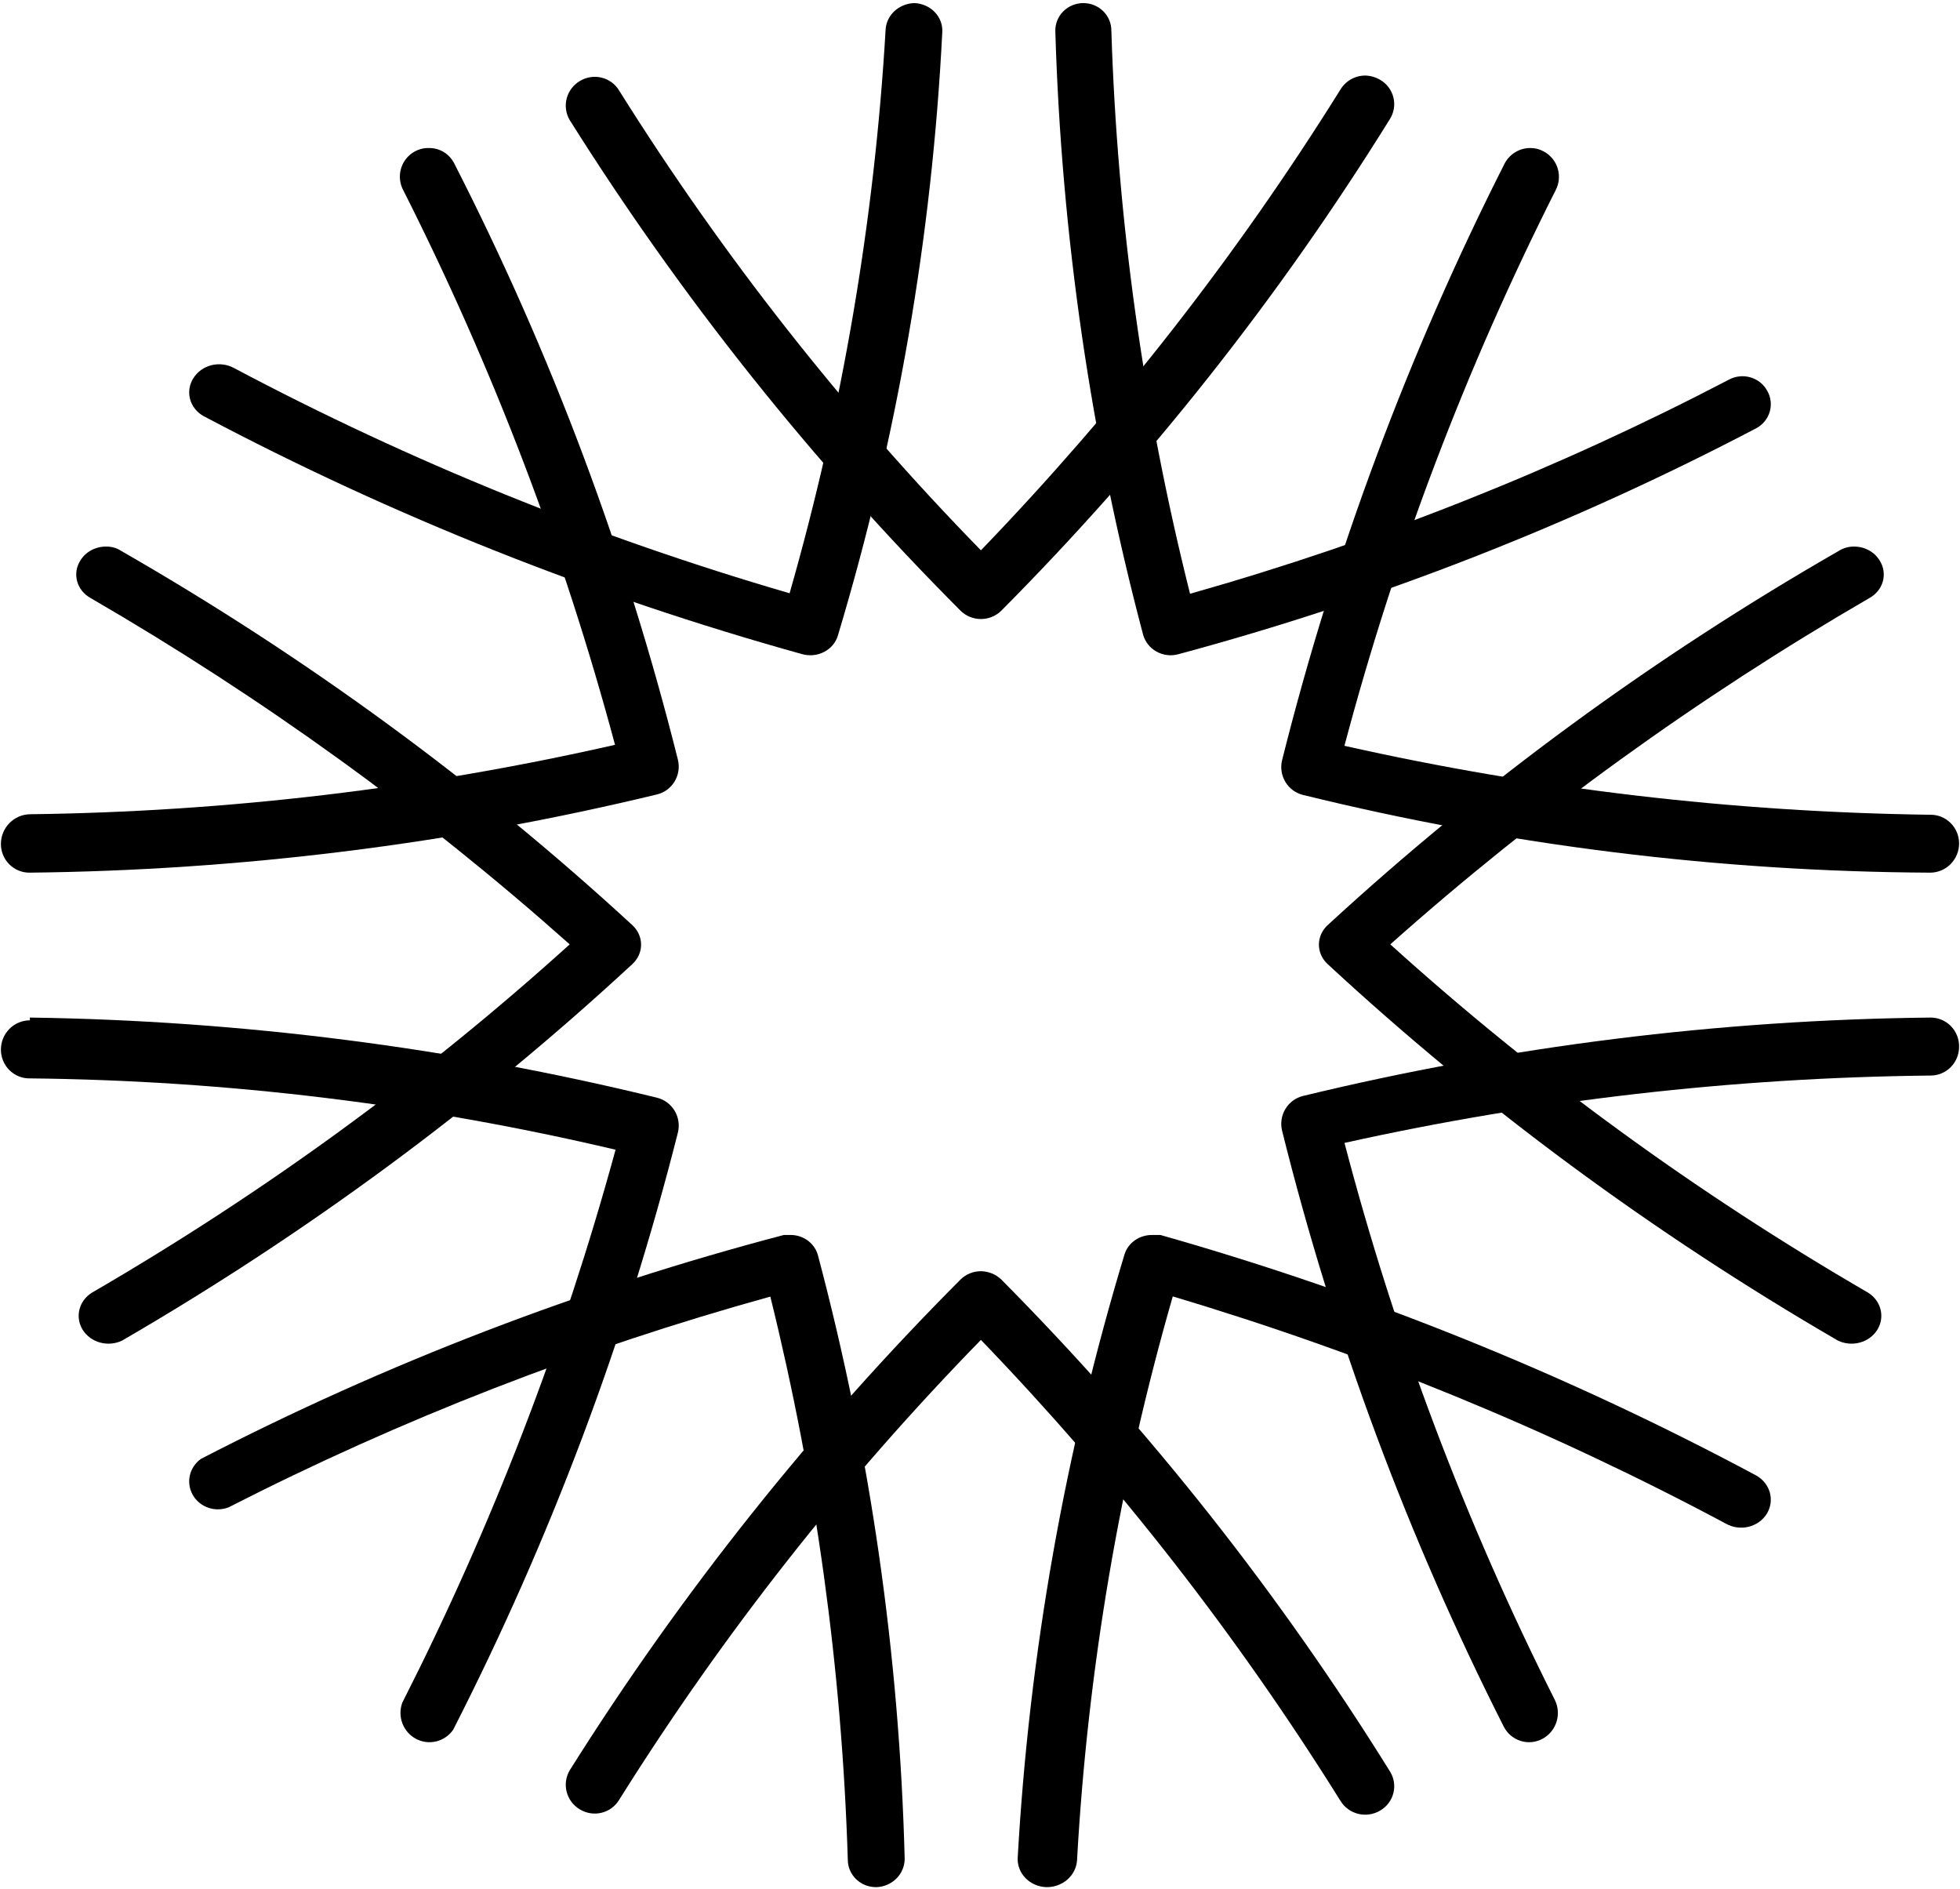 <svg width="579" height="558" viewBox="0 0 579 558" fill="none" xmlns="http://www.w3.org/2000/svg">
<path d="M547.736 161.432C549.251 161.433 550.74 161.806 552.052 162.514C553.364 163.223 554.453 164.241 555.211 165.467C555.81 166.382 556.208 167.399 556.383 168.459C556.557 169.519 556.504 170.6 556.226 171.641C555.947 172.681 555.449 173.659 554.762 174.518C554.074 175.377 553.211 176.099 552.221 176.642C501.416 206.104 453.994 240.378 410.706 278.92C453.716 317.815 501.045 352.31 551.889 381.82C553.748 382.995 555.058 384.789 555.548 386.836C556.039 388.883 555.674 391.028 554.528 392.832C553.383 394.636 551.544 395.963 549.386 396.541C547.228 397.12 544.914 396.906 542.92 395.943C488.34 364.253 437.749 326.925 392.103 284.663C390.511 283.153 389.618 281.118 389.618 278.998C389.618 276.878 390.511 274.843 392.103 273.333C437.835 231.213 488.544 194.088 543.252 162.673C544.576 161.841 546.141 161.408 547.736 161.432Z" fill="black"/>
<path d="M31.264 161.434C32.862 161.389 34.435 161.824 35.749 162.676C90.457 194.09 141.165 231.214 186.896 273.334C188.489 274.844 189.382 276.879 189.382 278.999C189.382 281.119 188.489 283.154 186.896 284.664C141.251 326.926 90.661 364.254 36.081 395.943C34.087 396.906 31.774 397.12 29.616 396.541C27.458 395.963 25.617 394.636 24.472 392.832C23.326 391.028 22.961 388.883 23.452 386.836C23.943 384.789 25.252 382.995 27.112 381.82C77.955 352.31 125.283 317.815 168.294 278.922C125.006 240.379 77.585 206.105 26.78 176.644C25.791 176.101 24.926 175.379 24.239 174.52C23.551 173.661 23.054 172.683 22.776 171.643C22.497 170.602 22.443 169.521 22.617 168.461C22.792 167.401 23.19 166.384 23.79 165.469C24.547 164.243 25.637 163.225 26.949 162.517C28.261 161.808 29.749 161.435 31.264 161.434Z" fill="black"/>
<path d="M289.77 375.458C291.99 375.488 294.118 376.343 295.733 377.854C339.411 421.891 377.952 470.659 410.631 523.24C411.213 524.181 411.601 525.228 411.769 526.319C411.938 527.41 411.886 528.524 411.616 529.595C411.346 530.666 410.864 531.672 410.197 532.556C409.53 533.44 408.691 534.184 407.731 534.743C406.769 535.323 405.701 535.709 404.588 535.879C403.475 536.049 402.34 535.998 401.246 535.731C400.153 535.464 399.124 534.985 398.218 534.322C397.312 533.658 396.547 532.824 395.967 531.867C365.439 482.956 329.846 437.337 289.77 395.748C249.385 437.118 213.569 482.642 182.928 531.548C182.364 532.499 181.614 533.33 180.722 533.991C179.831 534.653 178.815 535.131 177.735 535.399C176.655 535.667 175.532 535.718 174.431 535.551C173.331 535.383 172.275 535 171.325 534.423C169.392 533.29 167.987 531.448 167.413 529.295C166.84 527.142 167.146 524.852 168.263 522.92C201.229 470.464 239.982 421.809 283.807 377.854C285.404 376.315 287.543 375.455 289.77 375.458Z" fill="black"/>
<path d="M403.381 22.315C404.917 22.366 406.415 22.806 407.732 23.592C408.692 24.151 409.53 24.894 410.197 25.778C410.864 26.662 411.346 27.668 411.616 28.739C411.886 29.809 411.938 30.922 411.769 32.013C411.601 33.104 411.214 34.151 410.632 35.092C377.997 87.685 339.451 136.443 295.733 180.43C294.138 181.972 291.998 182.834 289.771 182.834C287.543 182.834 285.403 181.972 283.808 180.43C239.983 136.489 201.229 87.85 168.263 35.411C167.146 33.48 166.84 31.191 167.413 29.039C167.987 26.886 169.392 25.044 171.325 23.912C172.275 23.335 173.331 22.952 174.431 22.785C175.532 22.617 176.655 22.669 177.735 22.936C178.815 23.204 179.832 23.682 180.723 24.343C181.615 25.005 182.364 25.835 182.928 26.787C213.569 75.676 249.386 121.185 289.771 162.542C329.847 120.967 365.439 75.362 395.967 26.467C396.728 25.193 397.814 24.139 399.115 23.41C400.416 22.681 401.886 22.304 403.381 22.315Z" fill="black"/>
<path d="M8.828 300.542C71.272 301.429 133.422 309.372 194.119 324.223C195.191 324.491 196.199 324.97 197.088 325.632C197.977 326.294 198.727 327.126 199.298 328.082C199.868 329.037 200.246 330.097 200.411 331.201C200.576 332.304 200.524 333.429 200.258 334.513C184.775 395.651 162.501 454.822 133.863 510.899C132.665 512.618 130.889 513.837 128.867 514.328C126.845 514.82 124.714 514.551 122.874 513.57C121.034 512.59 119.609 510.966 118.867 509.002C118.125 507.038 118.115 504.867 118.839 502.896C145.313 450.779 166.425 396.052 181.842 339.576C125.106 326.18 67.088 319.115 8.828 318.507C7.712 318.529 6.603 318.325 5.565 317.908C4.527 317.491 3.581 316.869 2.784 316.078C1.987 315.287 1.354 314.344 0.922 313.303C0.49 312.262 0.267 311.144 0.267 310.015C0.267 307.719 1.169 305.517 2.774 303.894C4.38 302.271 6.558 301.359 8.828 301.359V300.542Z" fill="black"/>
<path d="M452.082 43.717C453.435 43.71 454.768 44.046 455.959 44.694C456.954 45.209 457.838 45.919 458.557 46.782C459.276 47.646 459.817 48.646 460.148 49.723C460.479 50.8 460.593 51.933 460.484 53.055C460.375 54.178 460.045 55.267 459.513 56.259C433.107 108.588 412.207 163.562 397.157 220.28C453.982 233.036 511.959 239.859 570.17 240.641C571.287 240.619 572.397 240.822 573.435 241.238C574.473 241.654 575.418 242.274 576.215 243.063C577.012 243.852 577.646 244.793 578.078 245.831C578.51 246.87 578.733 247.984 578.732 249.11C578.732 251.4 577.83 253.596 576.224 255.215C574.618 256.834 572.441 257.743 570.17 257.743C507.729 257.41 445.542 249.702 384.88 234.777C383.809 234.51 382.799 234.033 381.91 233.372C381.022 232.712 380.271 231.882 379.701 230.929C379.131 229.976 378.753 228.919 378.589 227.818C378.424 226.718 378.476 225.596 378.742 224.515C394.037 163.47 416.091 104.353 444.489 48.277C445.223 46.893 446.319 45.737 447.657 44.933C448.995 44.129 450.525 43.709 452.082 43.717Z" fill="black"/>
<path d="M233.644 364.754C235.479 364.766 237.258 365.367 238.705 366.465C240.153 367.562 241.187 369.094 241.645 370.822C257.098 429.07 265.688 488.838 267.25 548.974C267.251 551.149 266.384 553.24 264.832 554.807C263.28 556.375 261.164 557.295 258.928 557.376C257.822 557.396 256.723 557.202 255.695 556.805C254.667 556.408 253.73 555.815 252.94 555.062C252.151 554.308 251.523 553.409 251.095 552.418C250.667 551.426 250.447 550.361 250.447 549.285C248.711 493.226 241.042 437.49 227.563 382.958C172.157 398.287 118.53 419.144 67.535 445.194C65.616 445.945 63.481 445.988 61.532 445.315C59.583 444.643 57.954 443.301 56.951 441.542C55.948 439.783 55.641 437.729 56.087 435.765C56.533 433.802 57.702 432.065 59.373 430.88C114.036 402.626 171.797 380.444 231.564 364.754H233.644Z" fill="black"/>
<path d="M319.868 0.912C320.968 0.892 322.062 1.086 323.085 1.483C324.108 1.881 325.039 2.474 325.825 3.229C326.61 3.983 327.234 4.883 327.66 5.876C328.086 6.869 328.306 7.935 328.305 9.012C330.068 65.109 337.858 120.868 351.548 175.369C406.719 159.775 460.073 138.579 510.739 112.129C511.699 111.61 512.754 111.283 513.844 111.167C514.935 111.05 516.037 111.147 517.089 111.451C518.14 111.756 519.12 112.262 519.971 112.939C520.821 113.617 521.524 114.453 522.041 115.4C522.578 116.33 522.921 117.354 523.052 118.414C523.182 119.475 523.096 120.55 522.8 121.577C522.504 122.605 522.004 123.566 521.327 124.403C520.65 125.241 519.811 125.94 518.857 126.459C464.598 154.917 407.25 177.331 347.886 193.282C345.755 193.809 343.498 193.502 341.595 192.426C339.692 191.349 338.295 189.589 337.698 187.519C322.244 129.208 313.54 69.382 311.75 9.168C311.729 8.091 311.926 7.021 312.333 6.02C312.739 5.019 313.346 4.108 314.117 3.339C314.887 2.571 315.808 1.96 316.823 1.543C317.837 1.127 318.926 0.912 320.027 0.912H319.868Z" fill="black"/>
<path d="M340.491 364.756H342.806C404.09 382.15 463.124 405.978 518.805 435.795C520.79 436.905 522.232 438.71 522.82 440.818C523.409 442.927 523.095 445.17 521.948 447.061C521.367 448.012 520.592 448.844 519.668 449.509C518.745 450.174 517.69 450.658 516.567 450.935C515.444 451.212 514.274 451.274 513.125 451.12C511.976 450.965 510.87 450.596 509.873 450.034C458.016 422.339 403.242 399.841 346.445 382.907C330.78 437.346 321.298 493.21 318.159 549.552C317.99 551.71 316.952 553.724 315.26 555.18C313.567 556.635 311.349 557.421 309.062 557.375C306.765 557.294 304.595 556.363 303.017 554.782C301.439 553.202 300.58 551.099 300.625 548.926C304.004 488.477 314.603 428.584 332.22 370.389C332.76 368.726 333.861 367.275 335.354 366.258C336.847 365.241 338.651 364.713 340.491 364.756Z" fill="black"/>
<path d="M270.067 0.911C271.214 0.95 272.341 1.206 273.382 1.661C274.423 2.117 275.358 2.764 276.13 3.564C276.902 4.364 277.496 5.301 277.879 6.321C278.261 7.341 278.424 8.422 278.357 9.502C275.327 69.821 264.979 129.616 247.516 187.72C247.211 188.742 246.693 189.696 245.991 190.527C245.29 191.358 244.419 192.048 243.431 192.557C242.442 193.067 241.355 193.385 240.234 193.493C239.113 193.601 237.981 193.497 236.903 193.187C175.369 176.08 116.074 152.503 60.14 122.899C59.153 122.352 58.291 121.626 57.604 120.762C56.918 119.897 56.422 118.913 56.144 117.866C55.866 116.819 55.812 115.73 55.986 114.663C56.16 113.597 56.557 112.573 57.156 111.653C58.332 109.779 60.245 108.417 62.479 107.861C64.714 107.306 67.091 107.602 69.095 108.685C121.147 136.301 176.178 158.607 233.254 175.224C248.809 120.852 258.312 65.103 261.61 8.877C261.692 6.789 262.609 4.807 264.177 3.33C265.746 1.852 267.85 0.988 270.067 0.911Z" fill="black"/>
<path d="M570.324 300.542C571.441 300.542 572.548 300.766 573.579 301.203C574.61 301.639 575.543 302.278 576.326 303.083C577.109 303.888 577.725 304.843 578.138 305.89C578.551 306.938 578.752 308.059 578.731 309.186C578.731 311.435 577.844 313.593 576.268 315.183C574.691 316.774 572.553 317.667 570.324 317.667C512.082 318.274 454.057 324.942 397.172 337.565C412.057 394.422 432.868 449.53 459.254 501.968C460.286 503.983 460.491 506.326 459.826 508.492C459.16 510.658 457.677 512.474 455.697 513.547C454.713 514.085 453.632 514.418 452.518 514.528C451.404 514.638 450.279 514.523 449.21 514.188C448.141 513.854 447.148 513.308 446.291 512.582C445.434 511.855 444.73 510.964 444.219 509.959C415.882 453.978 393.917 394.942 378.742 333.977C378.476 332.895 378.424 331.771 378.589 330.669C378.754 329.568 379.131 328.509 379.702 327.555C380.272 326.601 381.024 325.769 381.913 325.108C382.802 324.447 383.813 323.969 384.885 323.702C445.64 308.983 507.845 301.214 570.324 300.542Z" fill="black"/>
<path d="M126.756 43.72C128.294 43.705 129.804 44.124 131.117 44.93C132.431 45.735 133.494 46.895 134.188 48.277C162.811 104.244 184.979 163.329 200.258 224.378C200.524 225.458 200.576 226.579 200.411 227.679C200.246 228.778 199.868 229.835 199.298 230.787C198.727 231.739 197.978 232.569 197.089 233.229C196.2 233.888 195.191 234.365 194.119 234.632C133.357 249.313 71.15 257.065 8.669 257.743C7.552 257.743 6.446 257.519 5.416 257.084C4.387 256.648 3.454 256.01 2.671 255.207C1.889 254.404 1.274 253.452 0.861 252.406C0.449 251.36 0.247 250.242 0.269 249.117C0.31 246.842 1.226 244.672 2.822 243.064C4.419 241.455 6.573 240.533 8.831 240.491C67.001 239.765 124.935 232.892 181.681 219.984C166.515 163.376 145.564 108.506 119.164 56.252C118.453 54.946 118.096 53.474 118.13 51.985C118.164 50.496 118.587 49.042 119.358 47.771C120.128 46.499 121.218 45.455 122.517 44.744C123.816 44.032 125.278 43.679 126.756 43.72Z" fill="black"/>
</svg>
